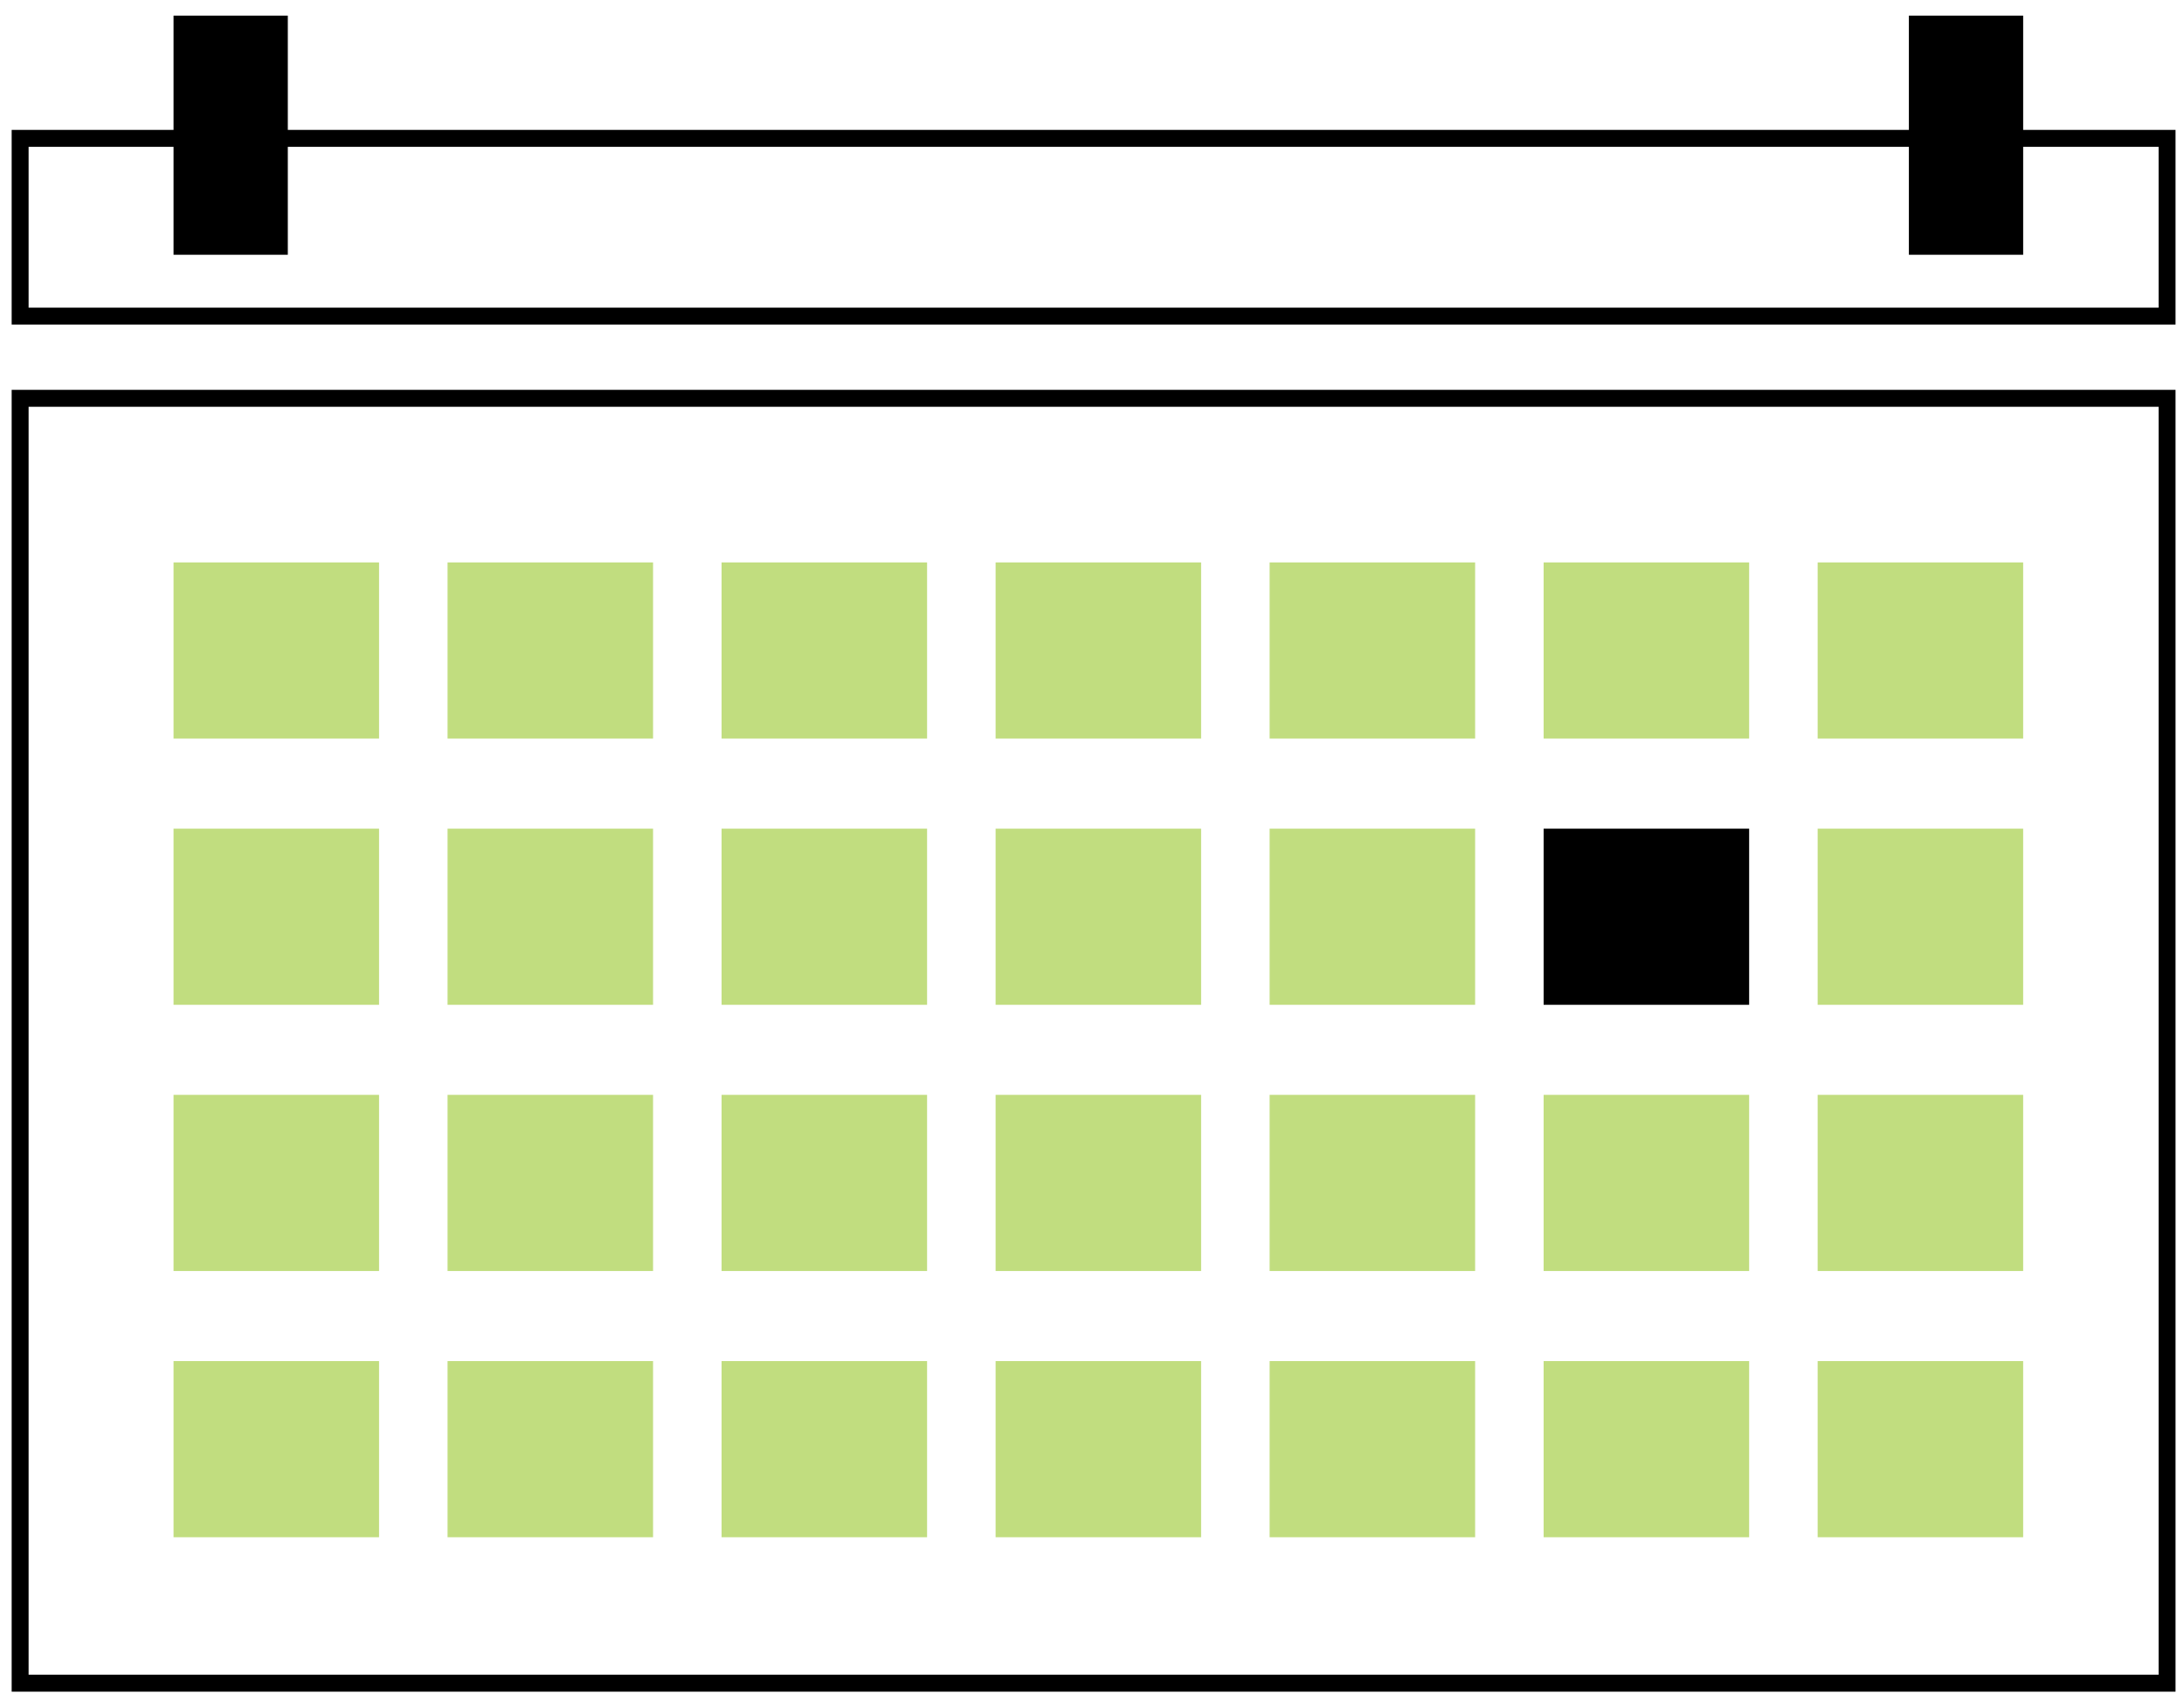 <svg width="129" height="100" viewBox="0 0 129 100" fill="none" xmlns="http://www.w3.org/2000/svg">
<rect opacity="0.5" x="10.25" y="33.221" width="12.139" height="10.405" fill="#84BD00"/>
<rect opacity="0.5" x="10.25" y="48.946" width="12.139" height="10.405" fill="#84BD00"/>
<rect opacity="0.5" x="10.25" y="64.67" width="12.139" height="10.405" fill="#84BD00"/>
<rect opacity="0.5" x="10.25" y="80.395" width="12.139" height="10.405" fill="#84BD00"/>
<rect opacity="0.5" x="26.435" y="33.221" width="12.139" height="10.405" fill="#84BD00"/>
<rect opacity="0.5" x="26.435" y="48.946" width="12.139" height="10.405" fill="#84BD00"/>
<rect opacity="0.5" x="26.435" y="64.67" width="12.139" height="10.405" fill="#84BD00"/>
<rect opacity="0.5" x="26.435" y="80.395" width="12.139" height="10.405" fill="#84BD00"/>
<rect opacity="0.5" x="42.62" y="33.221" width="12.139" height="10.405" fill="#84BD00"/>
<rect opacity="0.5" x="42.62" y="48.946" width="12.139" height="10.405" fill="#84BD00"/>
<rect opacity="0.5" x="42.62" y="64.67" width="12.139" height="10.405" fill="#84BD00"/>
<rect opacity="0.5" x="42.62" y="80.395" width="12.139" height="10.405" fill="#84BD00"/>
<rect opacity="0.5" x="58.806" y="33.221" width="12.139" height="10.405" fill="#84BD00"/>
<rect opacity="0.5" x="58.806" y="48.946" width="12.139" height="10.405" fill="#84BD00"/>
<rect opacity="0.5" x="58.806" y="64.67" width="12.139" height="10.405" fill="#84BD00"/>
<rect opacity="0.5" x="58.806" y="80.395" width="12.139" height="10.405" fill="#84BD00"/>
<rect opacity="0.5" x="74.991" y="33.221" width="12.139" height="10.405" fill="#84BD00"/>
<rect opacity="0.5" x="74.991" y="48.946" width="12.139" height="10.405" fill="#84BD00"/>
<rect opacity="0.5" x="74.991" y="64.67" width="12.139" height="10.405" fill="#84BD00"/>
<rect opacity="0.5" x="74.991" y="80.395" width="12.139" height="10.405" fill="#84BD00"/>
<rect opacity="0.5" x="91.176" y="33.221" width="12.139" height="10.405" fill="#84BD00"/>
<rect x="91.176" y="48.946" width="12.139" height="10.405" fill="black"/>
<rect opacity="0.5" x="91.176" y="64.67" width="12.139" height="10.405" fill="#84BD00"/>
<rect opacity="0.5" x="91.176" y="80.395" width="12.139" height="10.405" fill="#84BD00"/>
<rect opacity="0.5" x="107.361" y="33.221" width="12.139" height="10.405" fill="#84BD00"/>
<rect opacity="0.5" x="107.361" y="48.946" width="12.139" height="10.405" fill="#84BD00"/>
<rect opacity="0.5" x="107.361" y="64.67" width="12.139" height="10.405" fill="#84BD00"/>
<rect opacity="0.5" x="107.361" y="80.395" width="12.139" height="10.405" fill="#84BD00"/>
<rect x="10.25" y="0.923" width="6.75" height="14.125" fill="black"/>
<rect x="112.75" y="0.923" width="6.75" height="14.125" fill="black"/>
<rect x="1.189" y="8.173" width="126.811" height="10.5" stroke="black"/>
<rect x="1.189" y="23.527" width="126.811" height="75.895" stroke="black"/>
</svg>

